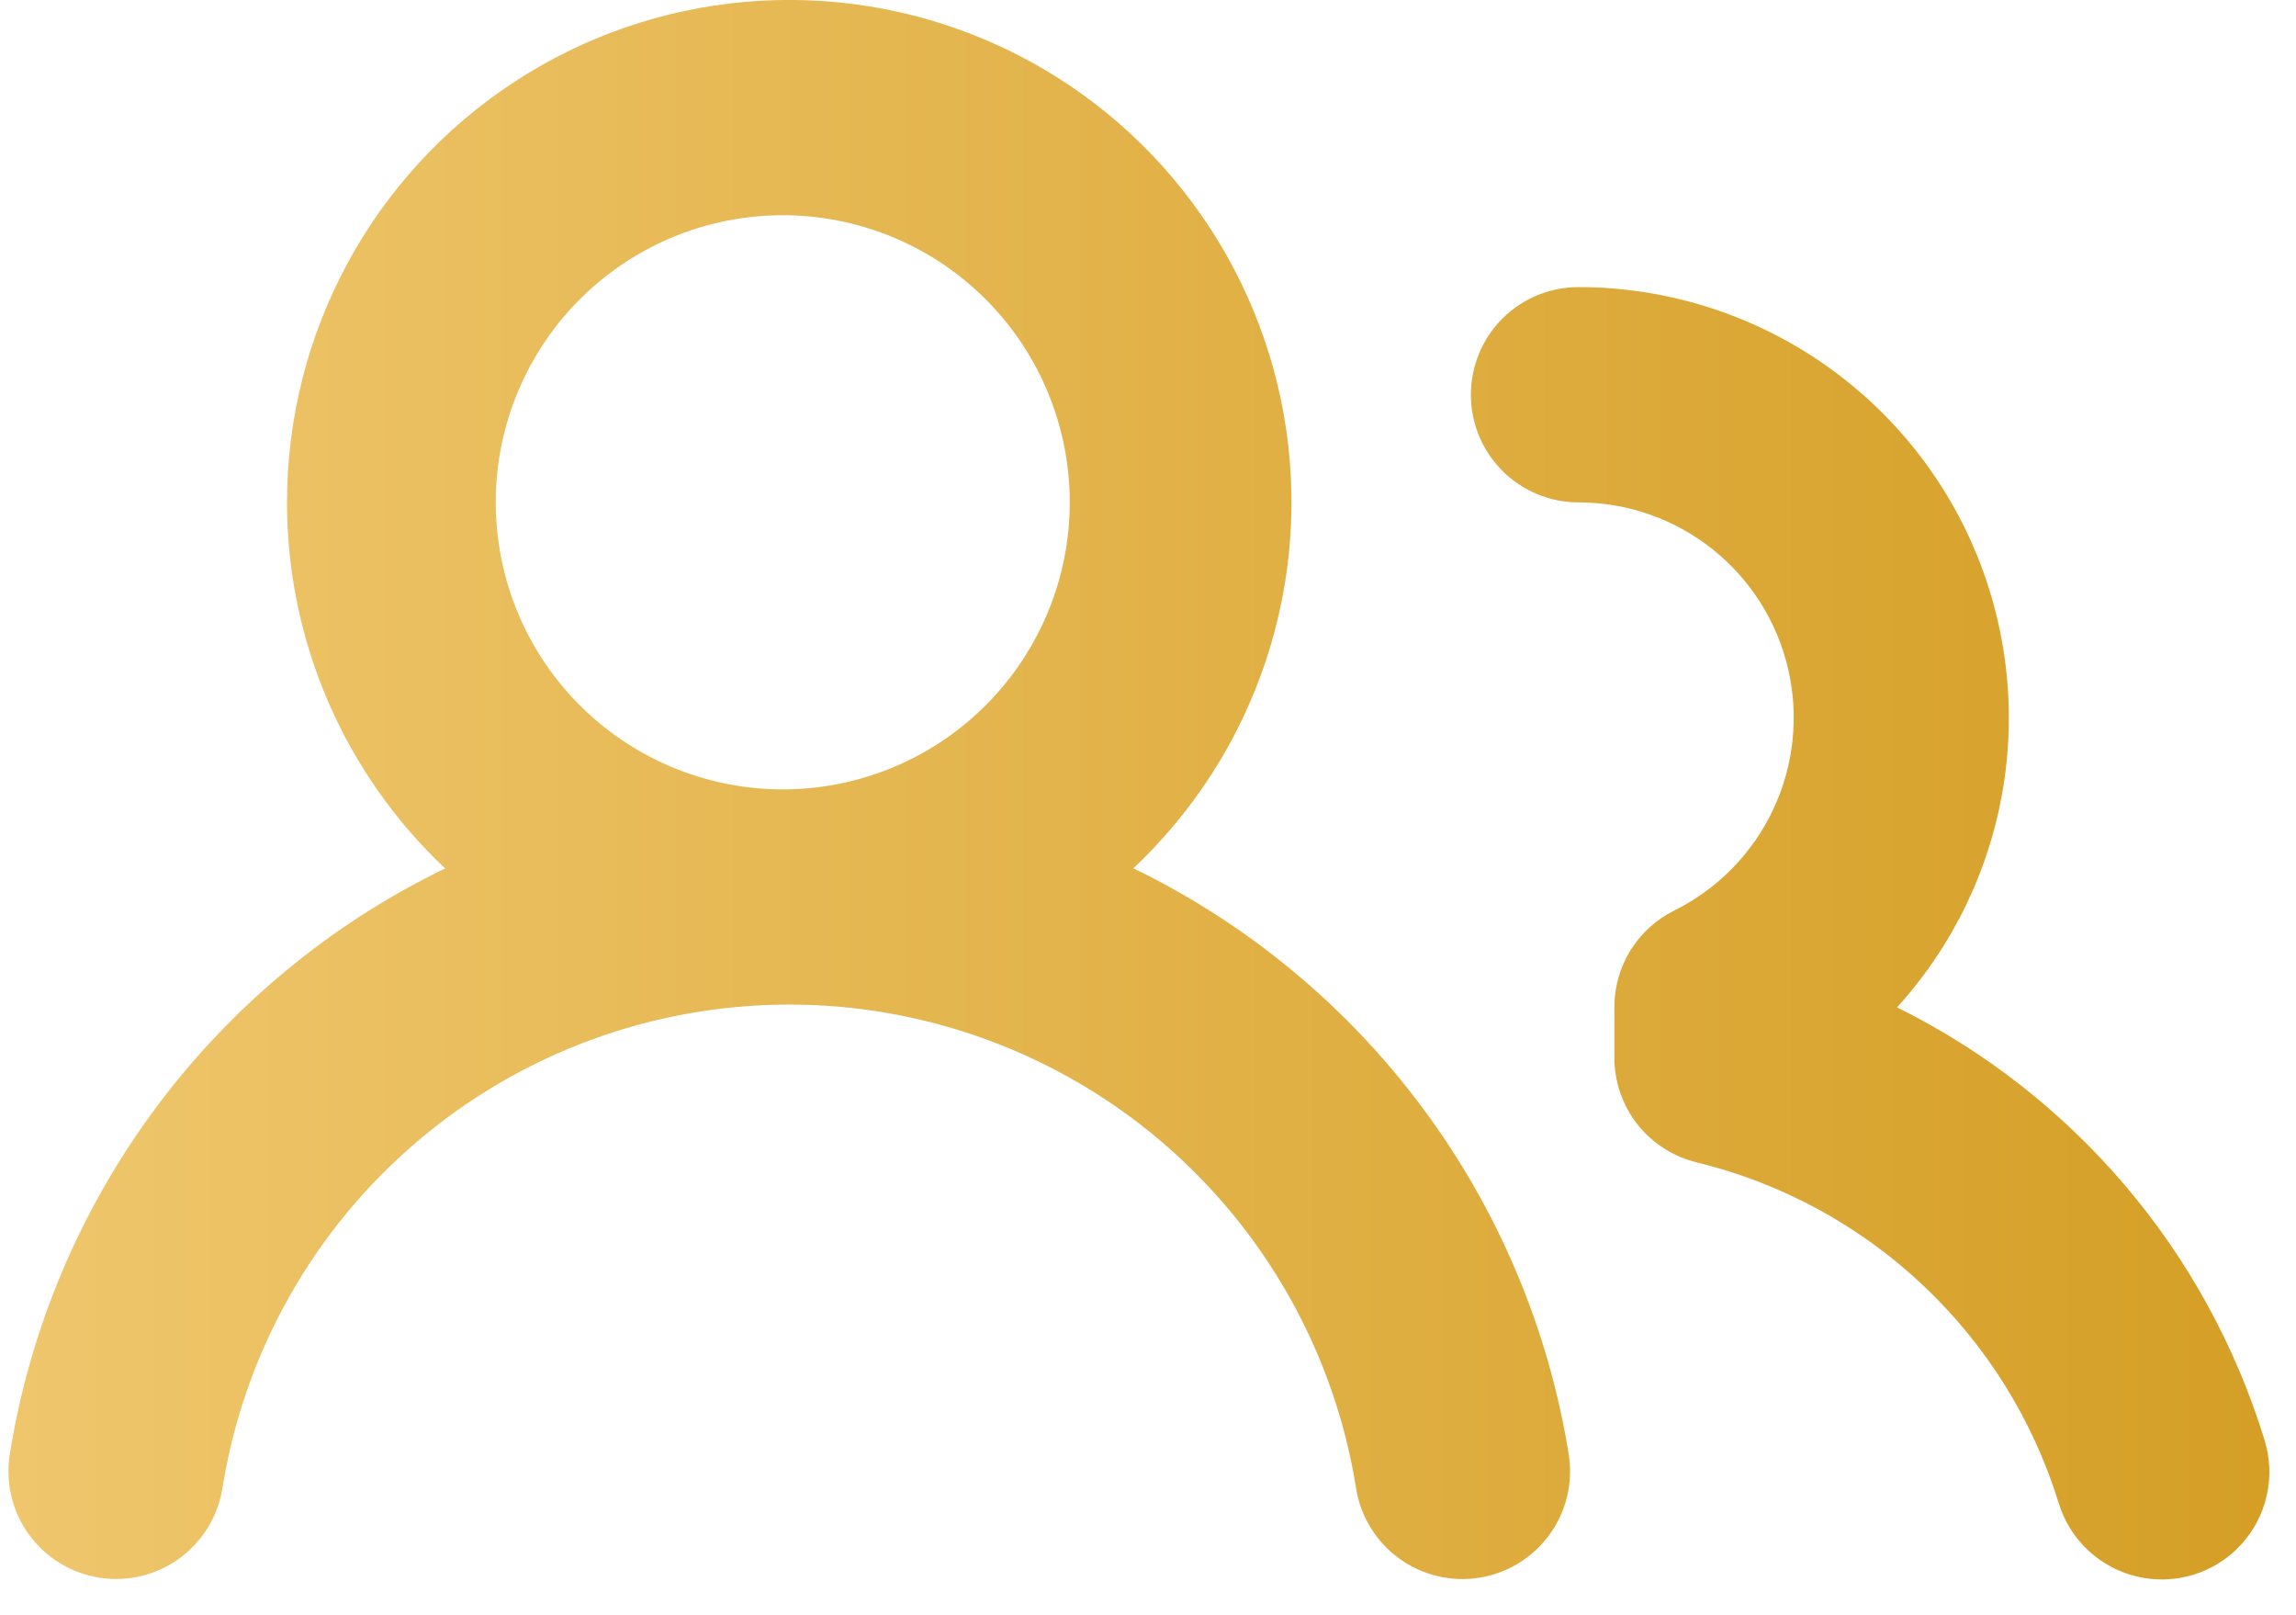 <svg width="64" height="45" viewBox="0 0 64 45" fill="none" xmlns="http://www.w3.org/2000/svg">
<path d="M8 14C7.999 11.679 8.576 9.395 9.677 7.353C10.779 5.31 12.371 3.574 14.31 2.299C16.249 1.024 18.475 0.252 20.786 0.051C23.098 -0.15 25.424 0.226 27.554 1.147C29.684 2.067 31.552 3.503 32.989 5.325C34.427 7.146 35.389 9.296 35.79 11.582C36.19 13.868 36.016 16.217 35.283 18.419C34.551 20.621 33.282 22.606 31.592 24.196C34.779 25.743 37.545 28.035 39.658 30.879C41.771 33.723 43.167 37.034 43.728 40.532C43.789 40.921 43.774 41.319 43.682 41.702C43.59 42.085 43.423 42.446 43.192 42.765C42.96 43.084 42.668 43.354 42.332 43.56C41.996 43.766 41.623 43.904 41.234 43.966C40.844 44.028 40.447 44.012 40.064 43.92C39.68 43.828 39.319 43.662 39 43.43C38.681 43.198 38.411 42.906 38.205 42.57C37.999 42.234 37.861 41.861 37.8 41.472C37.2 37.713 35.279 34.291 32.384 31.821C29.488 29.351 25.806 27.994 22 27.994C18.193 27.994 14.512 29.351 11.616 31.821C8.72 34.291 6.8 37.713 6.2 41.472C6.138 41.861 6 42.234 5.793 42.57C5.587 42.906 5.317 43.198 4.998 43.429C4.679 43.661 4.317 43.827 3.934 43.919C3.551 44.011 3.153 44.026 2.764 43.964C2.374 43.902 2.001 43.764 1.665 43.557C1.329 43.351 1.038 43.081 0.806 42.762C0.575 42.443 0.408 42.081 0.317 41.698C0.225 41.315 0.21 40.917 0.272 40.528C0.831 37.03 2.226 33.719 4.339 30.877C6.452 28.034 9.22 25.743 12.408 24.2C11.016 22.89 9.907 21.31 9.148 19.556C8.39 17.802 7.999 15.911 8 14ZM44 8C46.324 8.001 48.597 8.678 50.545 9.946C52.492 11.215 54.029 13.022 54.969 15.147C55.909 17.273 56.212 19.625 55.842 21.919C55.471 24.214 54.442 26.351 52.88 28.072C55.316 29.279 57.48 30.969 59.241 33.041C61.002 35.112 62.321 37.521 63.12 40.12C63.278 40.624 63.301 41.161 63.184 41.677C63.068 42.193 62.818 42.668 62.458 43.056C62.099 43.444 61.643 43.729 61.137 43.884C60.632 44.038 60.094 44.056 59.58 43.936C59.065 43.817 58.591 43.564 58.205 43.203C57.82 42.842 57.536 42.386 57.384 41.88C56.666 39.561 55.359 37.468 53.591 35.805C51.823 34.142 49.654 32.966 47.296 32.392C46.641 32.234 46.058 31.86 45.641 31.33C45.225 30.8 44.999 30.146 45 29.472V28.064C44.999 27.505 45.155 26.958 45.449 26.483C45.743 26.008 46.164 25.625 46.664 25.376C47.876 24.775 48.85 23.782 49.427 22.557C50.004 21.333 50.15 19.95 49.841 18.632C49.533 17.314 48.788 16.139 47.727 15.298C46.667 14.457 45.353 14 44 14C43.204 14 42.441 13.684 41.878 13.121C41.316 12.559 41 11.795 41 11C41 10.204 41.316 9.441 41.878 8.878C42.441 8.316 43.204 8 44 8ZM22 6C20.934 5.976 19.875 6.165 18.884 6.556C17.892 6.947 16.989 7.532 16.227 8.277C15.465 9.021 14.859 9.911 14.446 10.893C14.032 11.875 13.819 12.93 13.819 13.996C13.819 15.061 14.031 16.116 14.444 17.099C14.857 18.081 15.463 18.971 16.224 19.716C16.986 20.461 17.889 21.047 18.88 21.438C19.871 21.83 20.93 22.019 21.996 21.996C24.086 21.95 26.075 21.087 27.537 19.592C28.999 18.098 29.818 16.09 29.819 14C29.819 11.909 29.001 9.901 27.54 8.406C26.079 6.911 24.09 6.047 22 6Z" fill="url(#paint0_linear_389_713)"/>
<defs>
<linearGradient id="paint0_linear_389_713" x1="0.234" y1="22.006" x2="63.258" y2="22.006" gradientUnits="userSpaceOnUse">
<stop stop-color="#EFC66C"/>
<stop offset="1" stop-color="#D59F26"/>
</linearGradient>
</defs>
</svg>
